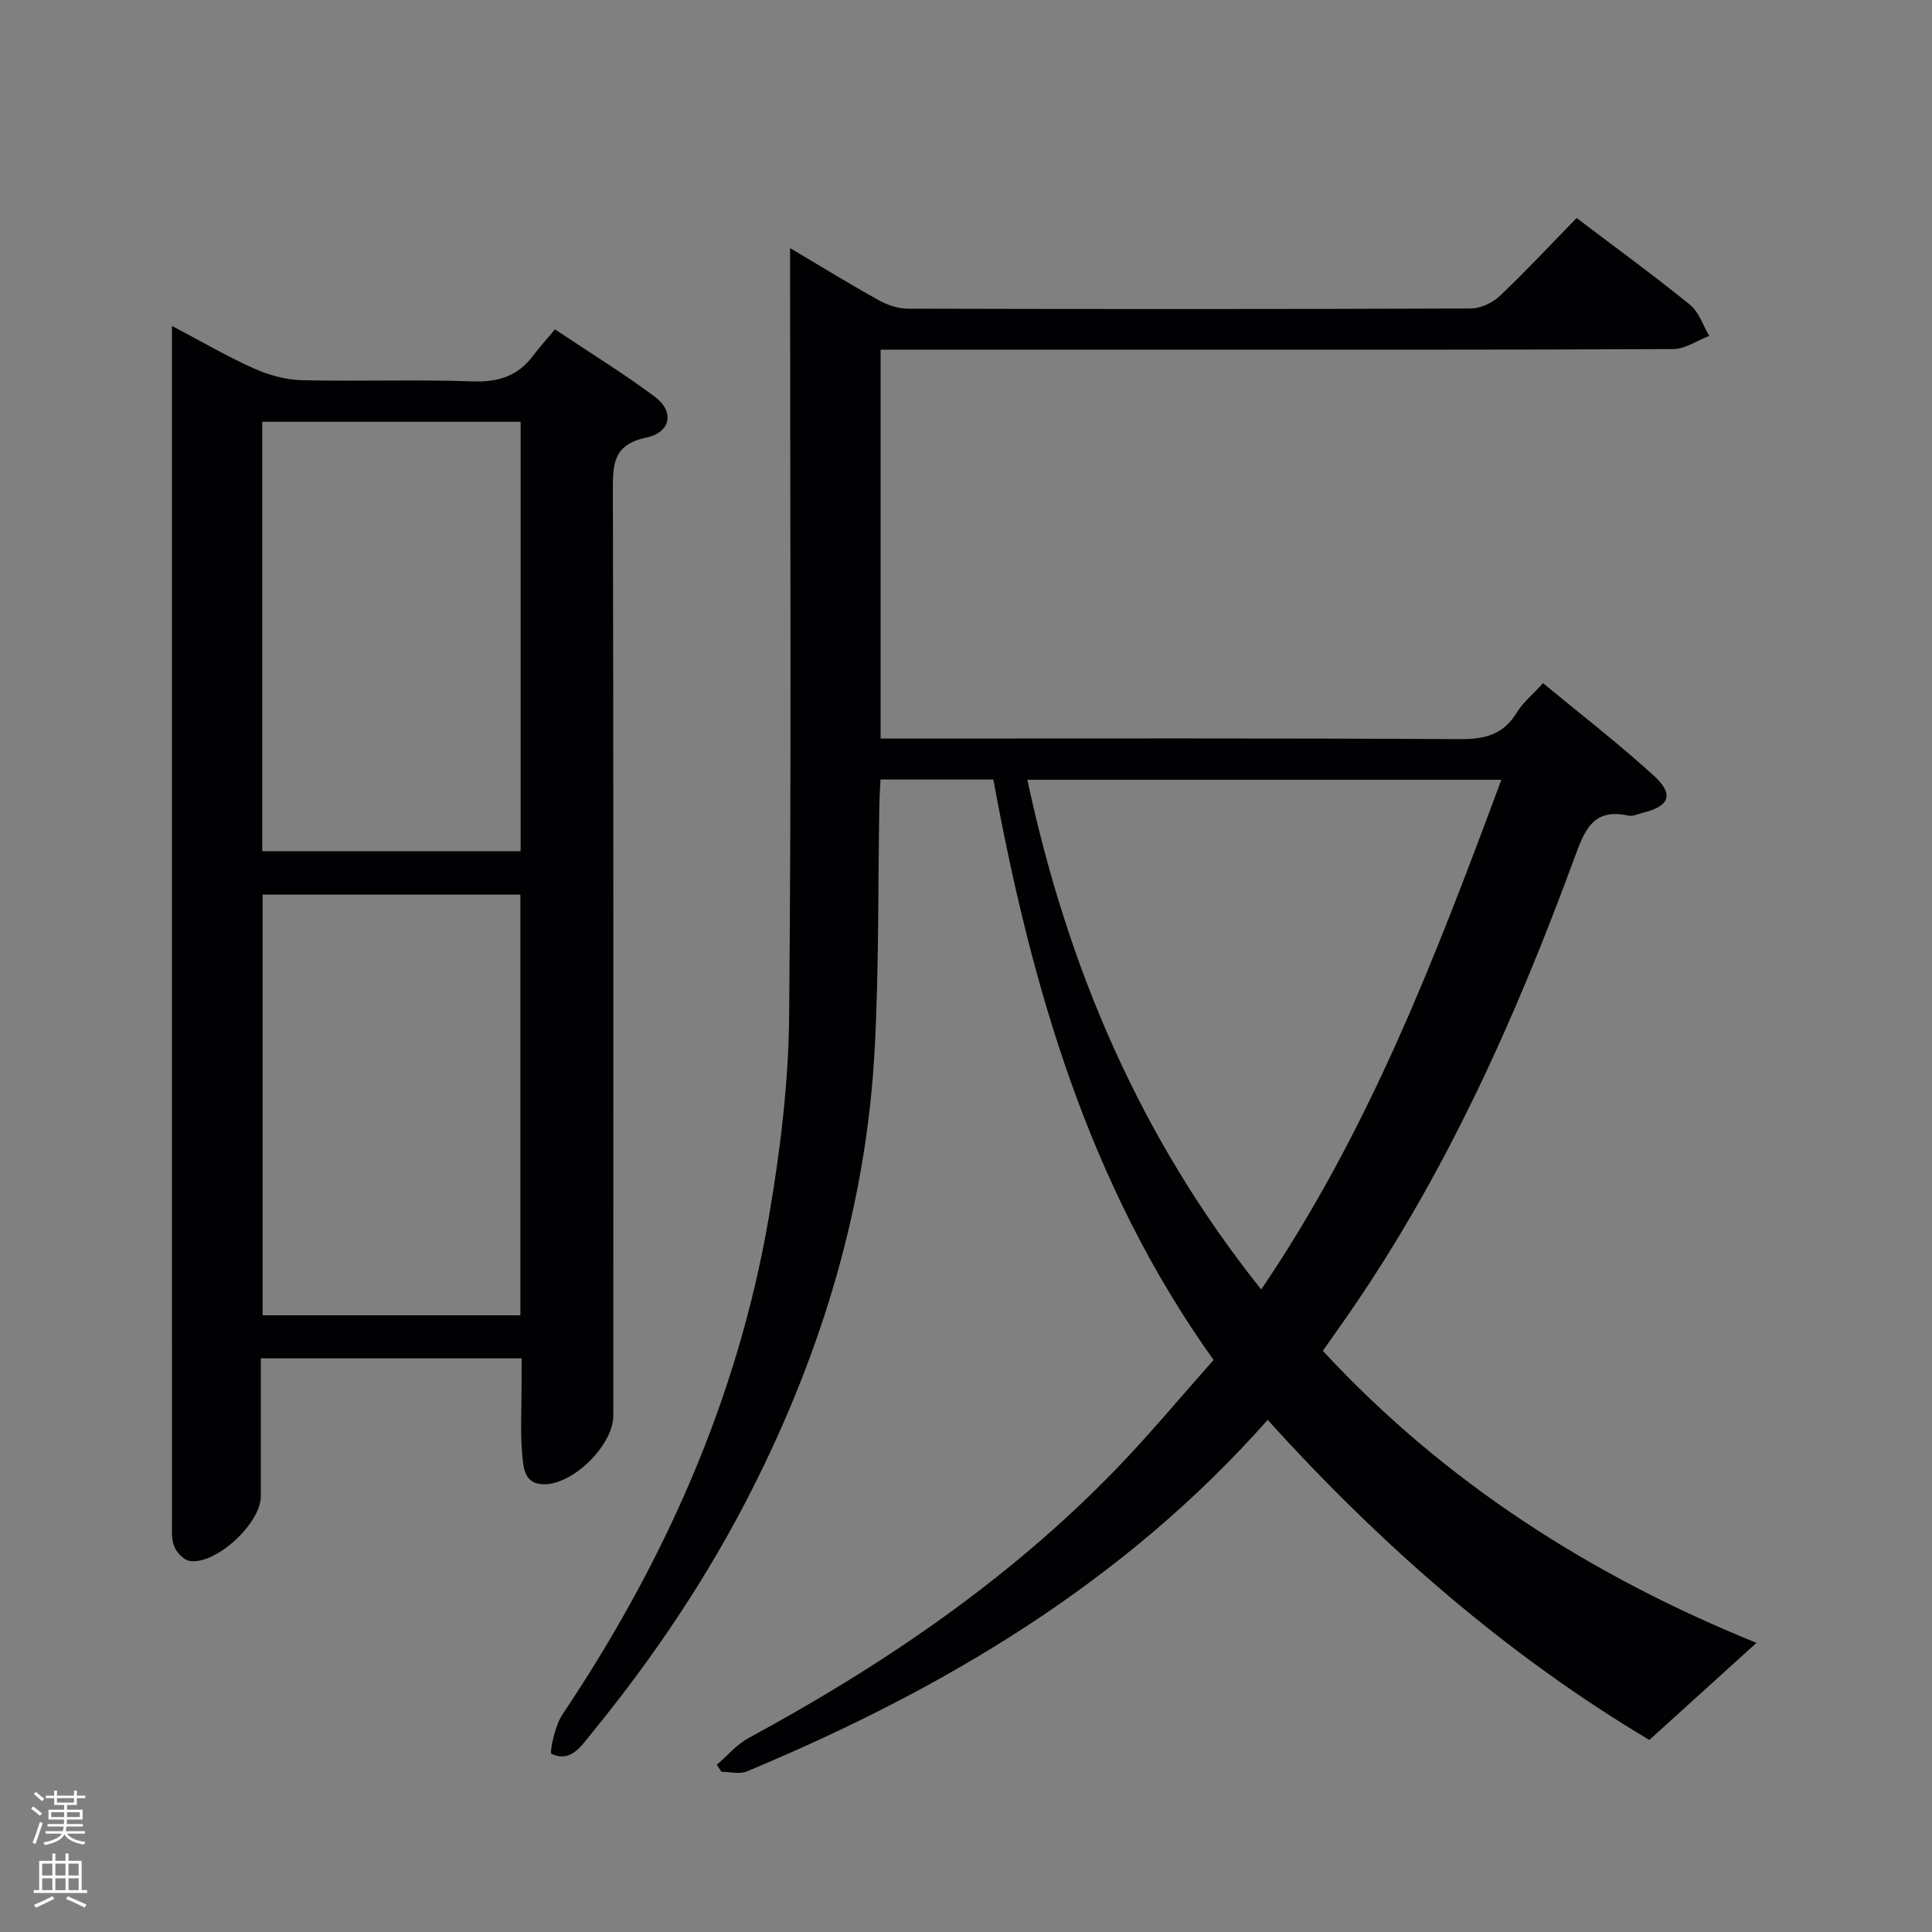 <svg enable-background="new 0 0 400 400" viewBox="0 0 400 400" xmlns="http://www.w3.org/2000/svg"><rect x="0" y="0" width="400" height="400" fill="#808080" stroke="none"/><path d="m262.46 293.97c-29.92 33.79-67.19 55.81-107.82 72.78-1.51.63-3.51.08-5.28.08-.32-.49-.63-.97-.95-1.46 2.18-1.87 4.11-4.19 6.58-5.53 27.82-15.07 53.78-32.68 75.9-55.49 7.05-7.27 13.52-15.09 20.37-22.78-25.97-36.33-37.75-77.48-45.6-120.18-7.84 0-15.3 0-23.36 0-.08 1.8-.21 3.55-.24 5.3-.29 16.81-.07 33.65-.96 50.43-1.71 32.13-10.8 62.35-25.27 91.01-9.19 18.21-20.5 35.03-33.4 50.8-2.18 2.67-4.25 6.03-8.25 4.18-.45-.21.7-5.81 2.26-8.13 21.09-31.44 36.25-65.39 42.71-102.81 2.37-13.71 4.09-27.71 4.23-41.59.49-50.83.2-101.66.2-152.5 0-1.92 0-3.83 0-6.71 6.73 3.99 12.49 7.54 18.41 10.82 1.79.99 4.01 1.72 6.03 1.72 38.83.1 77.67.11 116.5-.04 2.02-.01 4.48-1.16 5.98-2.58 5.42-5.13 10.51-10.61 15.92-16.15 8.2 6.21 15.99 11.89 23.47 17.95 1.85 1.5 2.69 4.27 3.99 6.45-2.48.95-4.96 2.72-7.44 2.73-35 .18-70 .12-105 .12-17.83 0-35.67 0-53.5 0-1.79 0-3.58 0-5.62 0v80.52h5.96c38 0 76-.1 114 .12 5.12.03 8.96-.91 11.73-5.47 1.27-2.09 3.28-3.72 5.46-6.12 7.77 6.43 15.63 12.49 22.94 19.16 4.27 3.89 3.24 6.35-2.32 7.68-.97.23-2.03.8-2.91.6-7.51-1.72-9.21 3.31-11.25 8.86-12.14 33-26.44 64.96-46.51 94.04-1.78 2.58-3.6 5.13-5.54 7.9 25.36 27.4 55.88 46.71 89.78 60.46-7.25 6.57-14.52 13.16-22.18 20.1-29.23-17.41-55.28-40.01-79.02-66.27zm-49.76-132.53c8.31 38.86 23.3 74.08 48.42 105.53 22.42-33.02 36.13-68.95 49.72-105.53-33.02 0-65.26 0-98.14 0z" fill="#010103"/><path d="m108 281.23c-18.3 0-35.9 0-54 0 0 9.68.01 19.13 0 28.57-.01 5.59-9.27 14.21-14.71 13.38-1.24-.19-2.74-1.76-3.23-3.03-.63-1.63-.45-3.6-.45-5.43-.02-80.48-.01-160.96-.01-241.45 0-1.63 0-3.26 0-5.79 6.13 3.22 11.4 6.31 16.94 8.79 3.06 1.37 6.56 2.36 9.89 2.44 11.81.29 23.66-.17 35.47.25 5.32.19 9.35-1.13 12.5-5.35 1.29-1.73 2.76-3.33 4.5-5.42 7.32 4.89 14.22 9.14 20.69 13.96 4.04 3 3.36 7.36-1.73 8.43-6.93 1.46-6.99 5.5-6.97 11.05.15 63.82.09 127.64.09 191.46 0 5.97-8.01 14.03-14.09 14.21-4.47.13-4.51-3.51-4.77-6.26-.42-4.46-.13-8.99-.14-13.49.02-1.99.02-3.96.02-6.32zm-.21-193.9c-18.15 0-35.72 0-53.49 0v88.9h53.49c0-29.77 0-59.17 0-88.9zm-53.42 97.89v87.1h53.37c0-29.14 0-58.01 0-87.1-17.86 0-35.45 0-53.37 0z" fill="#010103"/><g fill="#fcfafa"><path d="m6.44 374.46.42-.45c.65.47 1.27.95 1.85 1.44l-.45.49c-.65-.56-1.25-1.06-1.82-1.48m.93 7.33-.63-.26c.55-1.36 1.05-2.8 1.52-4.33.19.1.38.19.59.27-.46 1.29-.95 2.73-1.48 4.32m-.38-10.38.44-.42c.43.34 1.01.82 1.74 1.44l-.49.49c-.53-.51-1.09-1.01-1.69-1.51m2.5.35h1.72v-1.04h.59v1.04h3.52v-1.04h.59v1.04h1.75v.53h-1.75v1.42h-2.03v.97h3.22v2.03h-3.24c0 .35-.01.66-.03.93h3.32v.53h-3.37c-.03.27-.08.58-.15.94h3.96v.53h-3.71c.67.92 1.93 1.48 3.79 1.68-.13.24-.23.44-.29.59-2.13-.38-3.48-1.08-4.04-2.12-.43.97-1.77 1.72-4.03 2.23-.09-.19-.2-.37-.33-.55 2.1-.42 3.37-1.03 3.81-1.83h-3.36v-.53h3.58c.08-.29.13-.61.16-.94h-3.33v-.53h3.39c.02-.27.04-.58.04-.93h-3.23v-2.03h3.25v-.97h-2.07v-1.42h-1.73zm1.12 3.44v1h2.65c.01-.3.02-.44.01-.4v-.25-.35zm1.19-2h3.52v-.91h-3.52zm4.71 2h-2.63v.59c0 .16-.01.28-.01.4h2.64z"/><path d="m13.56 383.74h.63v1.52h2.72v6.07h1.13v.6h-11.06v-.6h1.13v-6.07h2.73v-1.52h.63v1.52h2.1v-1.52zm-2.69 8.83.38.56c-1.24.63-2.53 1.25-3.85 1.85-.1-.21-.21-.42-.34-.63 1.36-.55 2.63-1.15 3.81-1.78m-2.13-4.27h2.1v-2.45h-2.1zm0 3.04h2.1v-2.46h-2.1zm2.72-3.04h2.1v-2.45h-2.1zm0 3.04h2.1v-2.46h-2.1zm6.07 3.6c-1.41-.71-2.7-1.3-3.86-1.78l.35-.56c1.45.62 2.75 1.19 3.88 1.72zm-1.25-9.09h-2.1v2.45h2.1zm-2.09 5.49h2.1v-2.46h-2.1z"/></g></svg>
